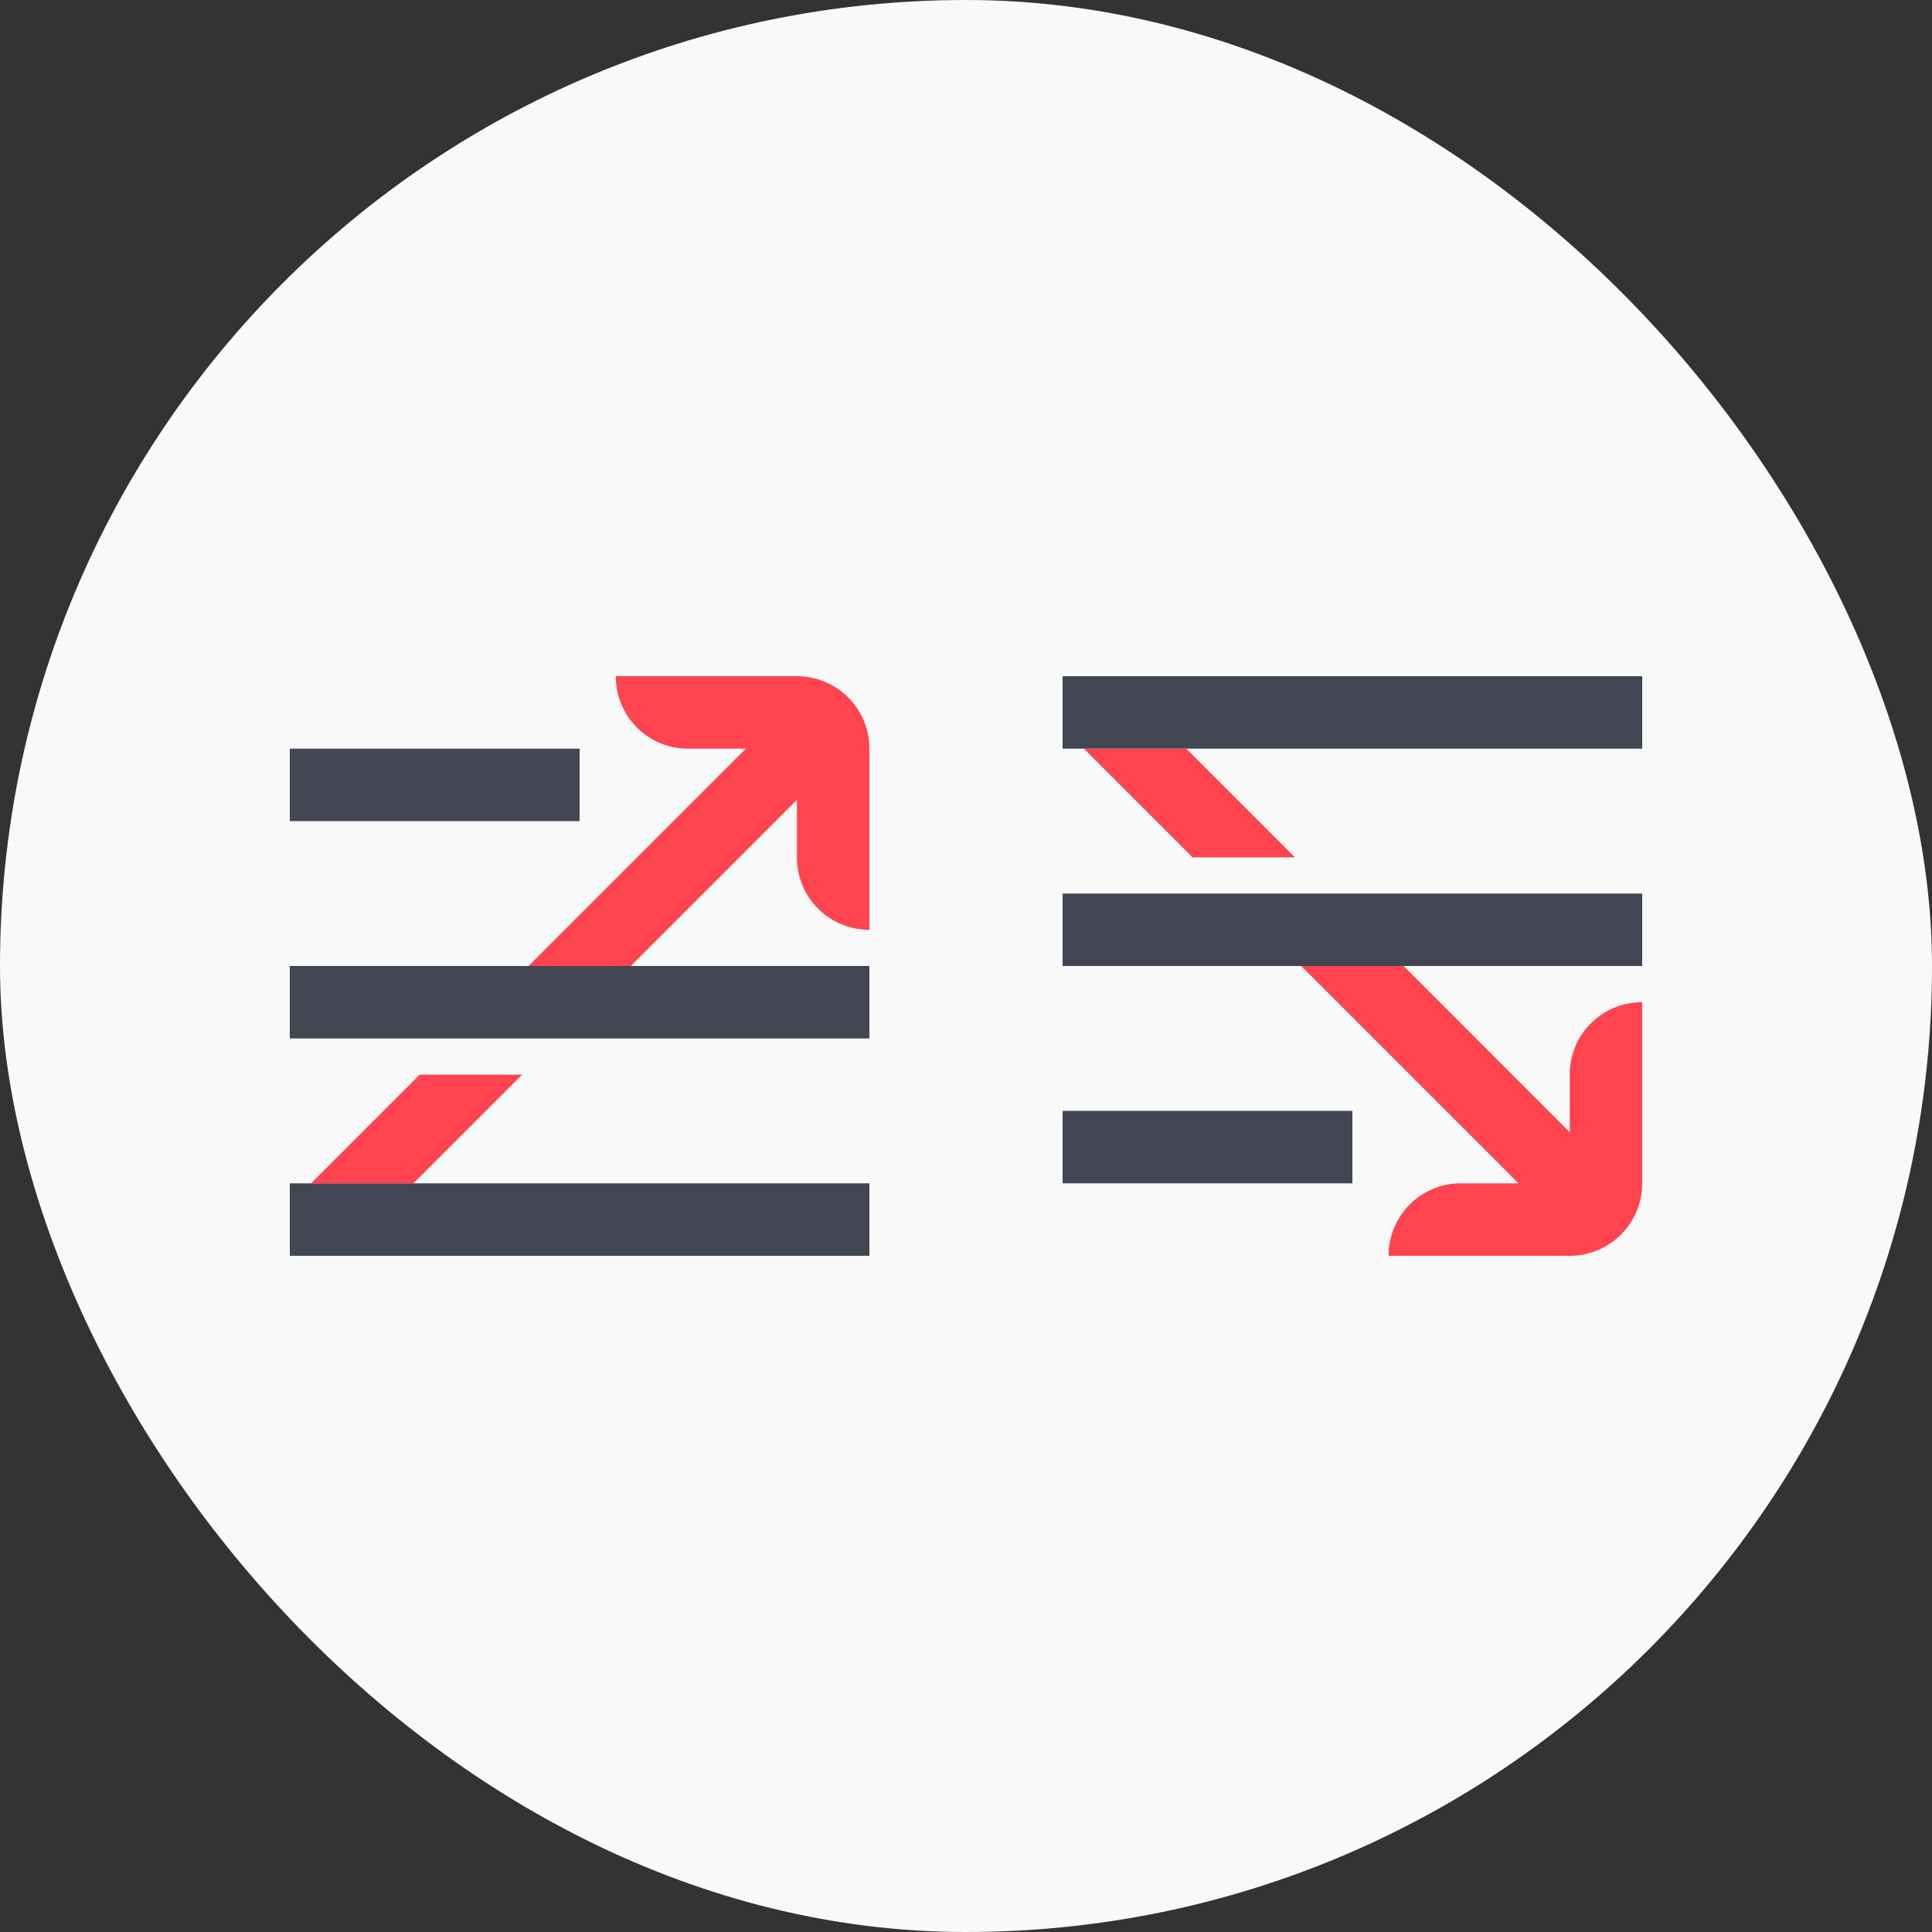<svg width="80" height="80" viewBox="0 0 80 80" fill="none" xmlns="http://www.w3.org/2000/svg">
<rect x="0" y="0" width="80" height="80" fill="#333333" stroke="none"/>
<rect width="80" height="80" rx="40" fill="#F9F9F9"/>
<g clip-path="url(#clip0_678_16801)">
<path d="M36 49V52H12V49H36ZM36 40V43H12V40H36ZM24 31V34H12V31H24Z" fill="#414652"/>
<path d="M21.621 44.5L17.121 49H12.879L17.379 44.5H21.621ZM33 28C34.657 28 36 29.343 36 31V38.5H35.985C34.339 38.5 33.003 37.167 33 35.521V33.121L26.121 40H21.885L30.885 31H28.485C26.836 31 25.5 29.664 25.5 28.015V28H33Z" fill="#FF444F"/>
</g>
<g clip-path="url(#clip1_678_16801)">
<path d="M56 46V49H44V46H56ZM68 37V40H44V37H68ZM68 28V31H44V28H68Z" fill="#414652"/>
<path d="M58.121 40L65 46.885V44.485C65 42.836 66.336 41.5 67.985 41.5H68V49C68 50.657 66.657 52 65 52H57.5V51.985C57.5 50.339 58.833 49.003 60.479 49H62.879L53.879 40H58.121ZM49.121 31L53.621 35.5H49.379L44.879 31H49.121Z" fill="#FF444F"/>
</g>
<defs>
<clipPath id="clip0_678_16801">
<rect width="24" height="24" fill="white" transform="translate(12 28)"/>
</clipPath>
<clipPath id="clip1_678_16801">
<rect width="24" height="24" fill="white" transform="translate(44 28)"/>
</clipPath>
</defs>
</svg>
